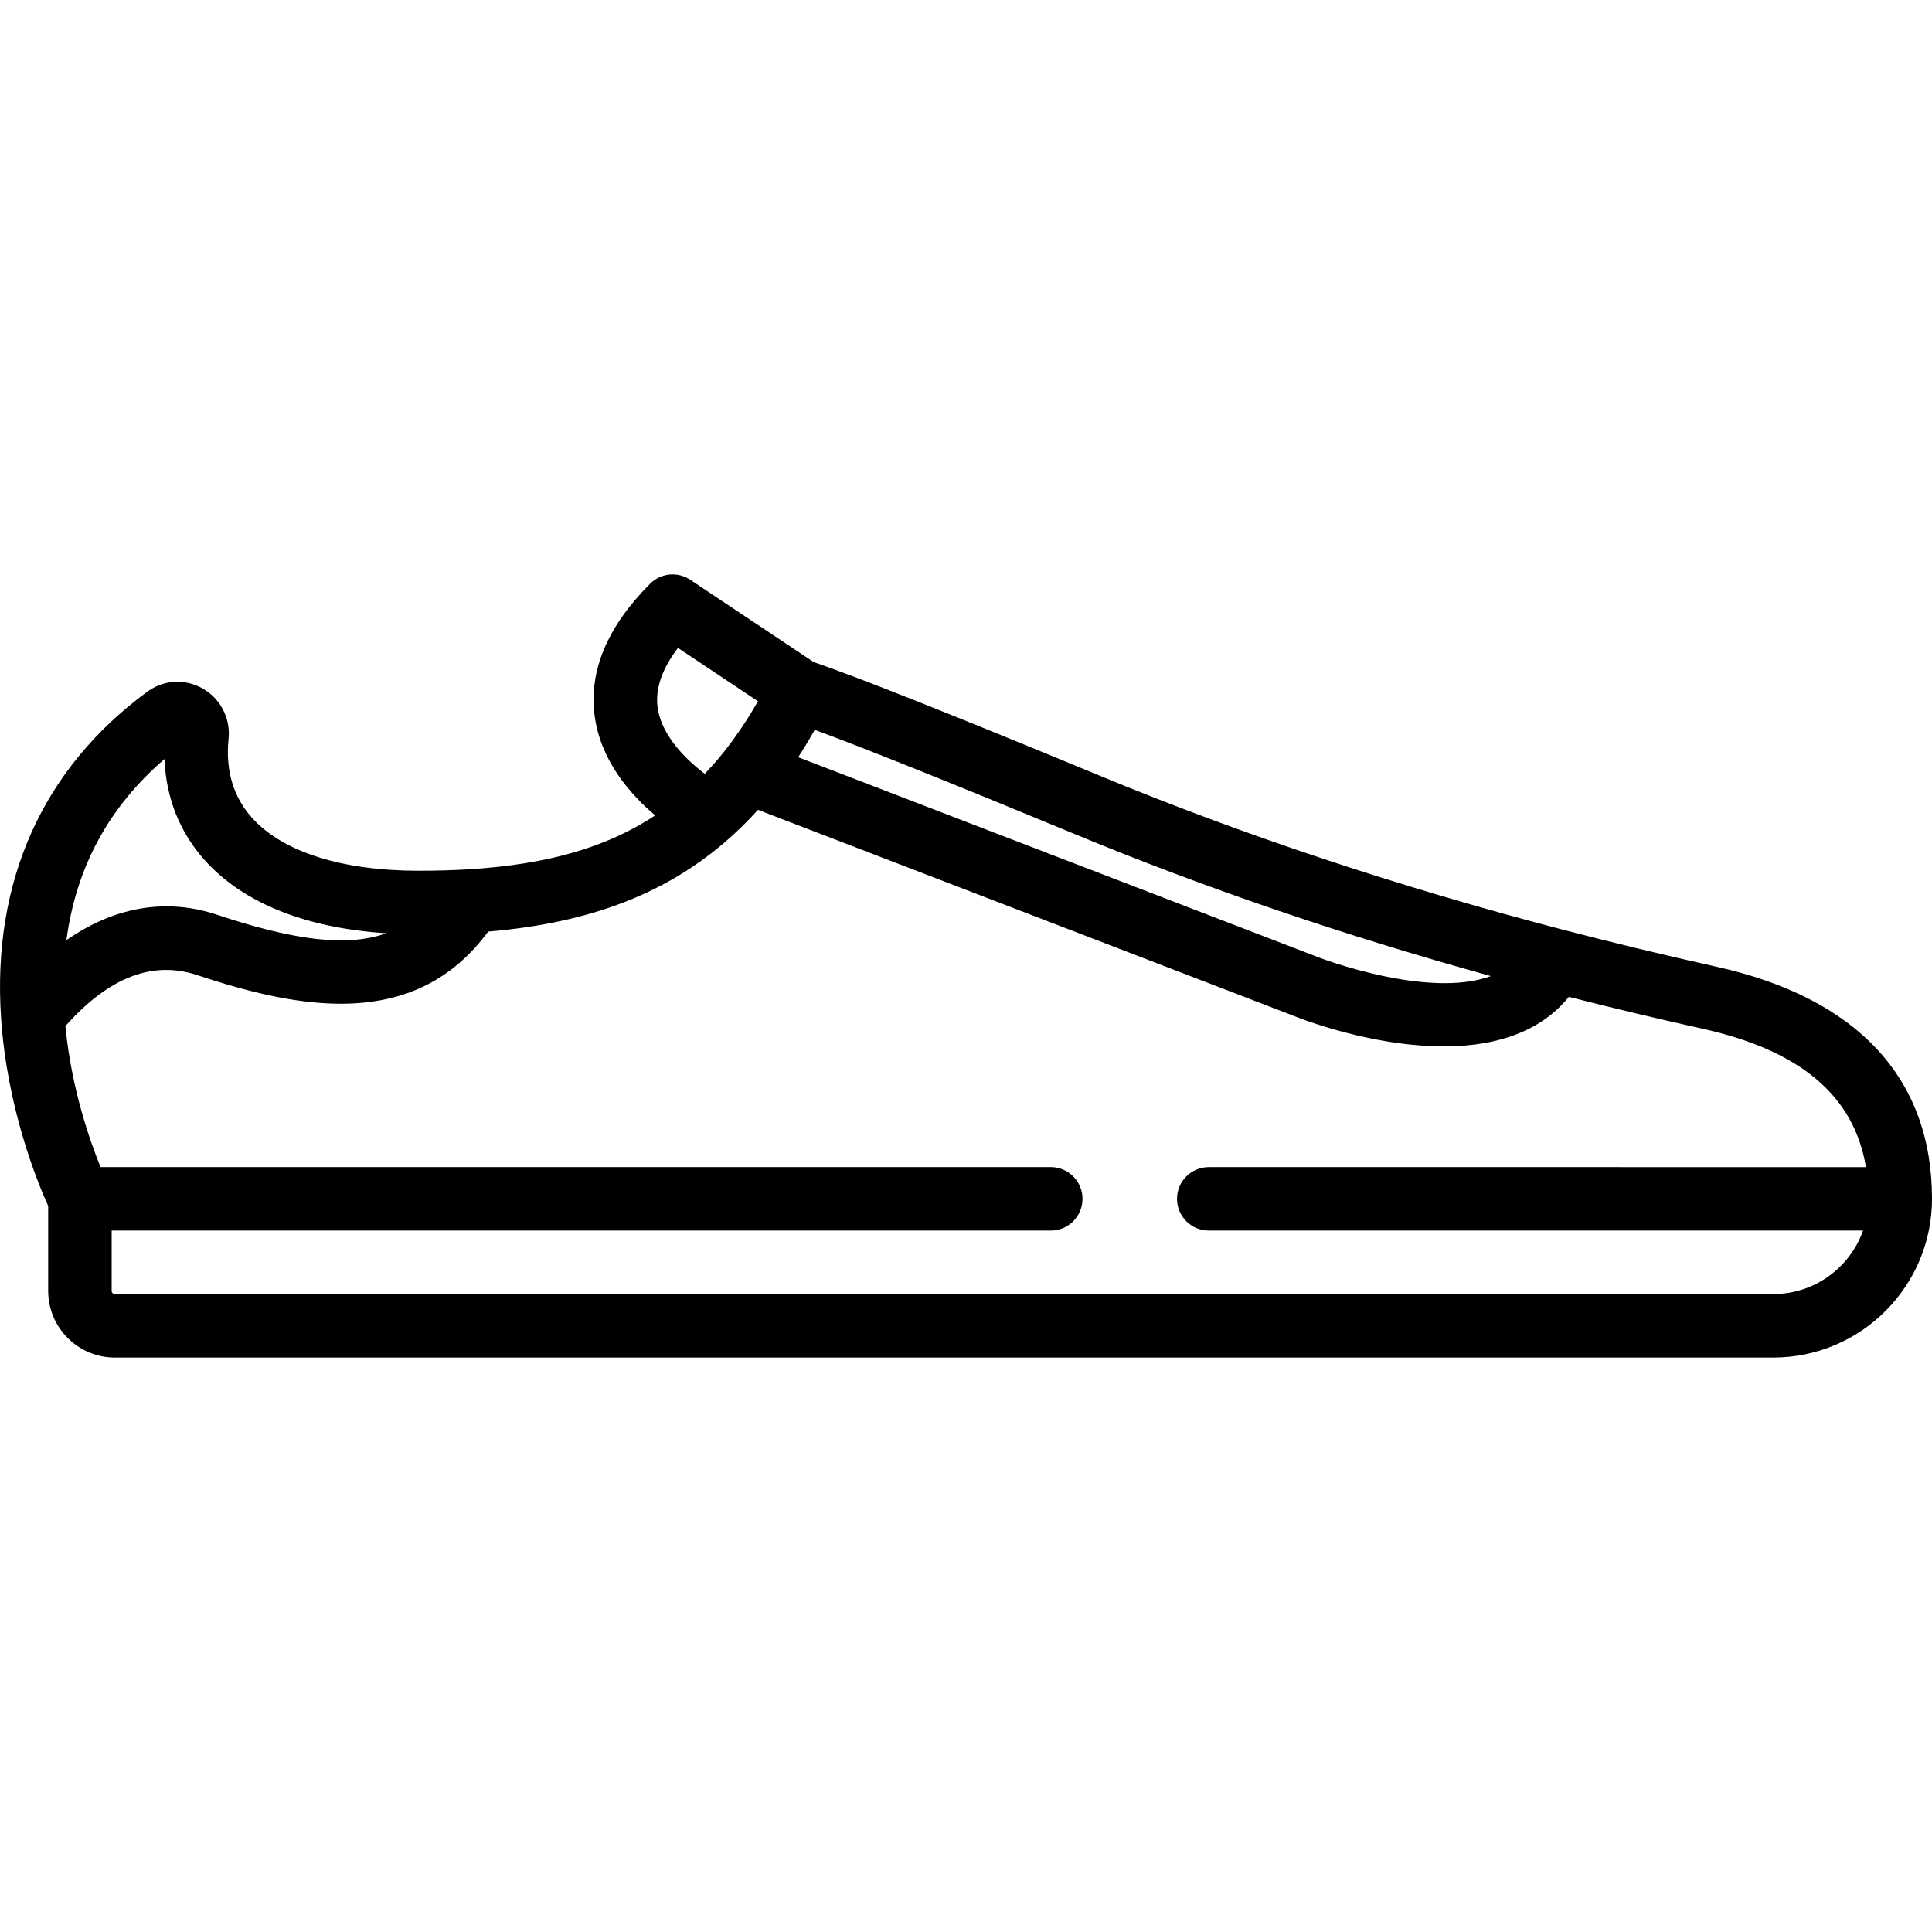 <?xml version="1.0" encoding="iso-8859-1"?>
<!-- Generator: Adobe Illustrator 19.0.0, SVG Export Plug-In . SVG Version: 6.00 Build 0)  -->
<svg xmlns="http://www.w3.org/2000/svg" xmlns:xlink="http://www.w3.org/1999/xlink" version="1.1" id="Layer_1" x="0px" y="0px" viewBox="0 0 512 512" style="enable-background:new 0 0 512 512;" xml:space="preserve">
<g>
	<g>
		<path d="M454.926,256.2c-13.796-3.067-27.495-6.369-40.715-9.812h-0.001c-43.504-11.357-84.825-25.098-122.815-40.839    c-38.51-15.954-63.98-26.069-75.757-30.09l-32.731-21.821c-3.338-2.224-7.78-1.786-10.616,1.052    c-11.312,11.311-16.261,23.062-14.711,34.93c1.522,11.655,9.039,20.548,16.049,26.476c-12.897,8.513-28.597,12.996-49.421,14.284    h-0.002c-4.157,0.25-8.623,0.377-13.277,0.377c-20.297,0-35.955-4.961-44.092-13.971c-5.01-5.545-7.118-12.614-6.26-21.006    c0.549-5.389-2.129-10.607-6.826-13.291c-4.725-2.699-10.385-2.373-14.77,0.856c-27.713,20.39-41.097,50.239-38.707,86.321v0.013    c1.598,24.15,9.749,43.863,12.491,49.901v22.522c0,9.744,7.925,17.67,17.67,17.67h439.496c23.198,0,42.07-18.872,42.07-42.07    C512,285.764,492.263,264.497,454.926,256.2z M211.929,200.04c0.462-0.721,0.92-1.451,1.375-2.19    c0.233-0.378,0.467-0.756,0.698-1.141c0.531-0.882,1.055-1.779,1.571-2.688c0.117-0.202,0.237-0.396,0.352-0.599    c13.109,4.816,36.251,14.094,69.028,27.672c34.336,14.228,71.322,26.844,110.13,37.576c-0.039,0.016-0.079,0.03-0.119,0.045    c-0.453,0.165-0.917,0.319-1.388,0.459c-0.078,0.024-0.162,0.045-0.241,0.068c-0.448,0.128-0.904,0.249-1.365,0.356    c-0.061,0.015-0.119,0.029-0.181,0.044c-0.5,0.113-1.01,0.213-1.525,0.305c-0.095,0.017-0.192,0.031-0.287,0.048    c-1.064,0.177-2.153,0.309-3.261,0.398c-0.077,0.006-0.157,0.013-0.233,0.02c-0.553,0.042-1.112,0.072-1.674,0.094    c-0.058,0.002-0.117,0.002-0.175,0.005c-0.567,0.021-1.136,0.033-1.709,0.033h-0.043c-0.586,0-1.176-0.01-1.767-0.028    c-0.067-0.002-0.136-0.004-0.203-0.007c-1.196-0.039-2.399-0.116-3.599-0.22c-0.037-0.003-0.075-0.008-0.113-0.01    c-0.607-0.055-1.214-0.117-1.819-0.186c-0.019-0.002-0.041-0.005-0.062-0.007c-1.23-0.14-2.451-0.309-3.656-0.499    c-0.025-0.003-0.048-0.009-0.073-0.011c-11.04-1.753-20.696-5.311-21.92-5.775c-0.006-0.001-0.01-0.003-0.015-0.005    c-0.06-0.022-0.1-0.039-0.112-0.044l-138.014-53.079C211.665,200.469,211.795,200.251,211.929,200.04z M179.671,171.706    l21.199,14.132c-0.099,0.174-0.197,0.347-0.297,0.517c-0.517,0.891-1.039,1.768-1.568,2.63c-0.145,0.237-0.288,0.478-0.435,0.712    c-0.656,1.052-1.323,2.081-1.997,3.087c-0.141,0.211-0.285,0.414-0.426,0.622c-0.554,0.814-1.115,1.61-1.681,2.391    c-0.193,0.266-0.386,0.534-0.58,0.794c-0.693,0.937-1.392,1.858-2.104,2.746c-0.007,0.008-0.011,0.016-0.018,0.024    c0,0-0.002,0.002-0.003,0.004l-0.001,0.002c-0.773,0.967-1.565,1.913-2.368,2.834c-0.27,0.312-0.551,0.607-0.826,0.912    c-0.537,0.6-1.075,1.2-1.625,1.779c-0.055,0.058-0.113,0.112-0.167,0.171c-6.103-4.602-11.627-10.9-12.507-17.624    C173.623,182.519,175.438,177.245,179.671,171.706z M43.595,201.158c0.387,10.278,4.041,19.478,10.752,26.908    c10.207,11.301,26.707,17.886,48.03,19.254c-0.126,0.044-0.259,0.085-0.387,0.129c-0.427,0.146-0.857,0.286-1.297,0.414    c-0.219,0.064-0.442,0.123-0.665,0.183c-0.415,0.11-0.837,0.213-1.264,0.307c-0.224,0.048-0.448,0.099-0.677,0.145    c-0.491,0.099-0.992,0.184-1.499,0.26c-0.164,0.024-0.324,0.057-0.491,0.079c-0.677,0.094-1.368,0.171-2.073,0.228    c-0.162,0.015-0.329,0.02-0.491,0.03c-0.553,0.039-1.113,0.071-1.684,0.089c-0.249,0.008-0.501,0.01-0.754,0.015    c-0.51,0.007-1.029,0.007-1.555-0.002c-0.263-0.002-0.527-0.007-0.793-0.017c-0.577-0.018-1.163-0.048-1.756-0.084    c-0.213-0.016-0.423-0.024-0.638-0.039c-0.812-0.061-1.639-0.136-2.484-0.229c-0.15-0.018-0.305-0.04-0.457-0.058    c-0.701-0.083-1.412-0.177-2.136-0.283c-0.292-0.044-0.589-0.092-0.884-0.138c-0.608-0.096-1.226-0.202-1.85-0.313    c-0.32-0.057-0.644-0.117-0.968-0.178c-0.657-0.125-1.328-0.259-2.005-0.403c-0.285-0.061-0.563-0.116-0.85-0.178    c-0.959-0.21-1.935-0.434-2.934-0.678c-0.127-0.031-0.263-0.067-0.393-0.1c-0.878-0.218-1.77-0.448-2.678-0.691    c-0.344-0.092-0.696-0.191-1.043-0.287c-0.719-0.199-1.444-0.402-2.18-0.617c-0.388-0.112-0.775-0.224-1.168-0.342    c-0.757-0.225-1.527-0.46-2.305-0.701c-0.356-0.111-0.706-0.216-1.065-0.331c-1.135-0.359-2.282-0.729-3.458-1.122    c-0.58-0.193-1.16-0.372-1.742-0.541c-0.191-0.055-0.381-0.101-0.572-0.154c-0.391-0.108-0.78-0.214-1.17-0.31    c-0.23-0.056-0.458-0.104-0.688-0.157c-0.351-0.081-0.703-0.162-1.056-0.232c-0.246-0.05-0.492-0.092-0.738-0.138    c-0.335-0.062-0.671-0.121-1.005-0.175c-0.255-0.04-0.509-0.075-0.763-0.11c-0.329-0.046-0.655-0.09-0.982-0.129    c-0.261-0.028-0.522-0.055-0.784-0.079c-0.318-0.031-0.637-0.059-0.957-0.082c-0.266-0.019-0.533-0.034-0.801-0.049    c-0.313-0.017-0.627-0.028-0.941-0.037c-0.269-0.009-0.537-0.015-0.808-0.018c-0.125-0.001-0.25-0.008-0.375-0.008    c-0.184,0-0.367,0.009-0.55,0.011c-0.278,0.005-0.558,0.009-0.835,0.019c-0.305,0.009-0.609,0.026-0.913,0.044    c-0.28,0.016-0.561,0.03-0.839,0.053c-0.304,0.024-0.607,0.055-0.91,0.085c-0.278,0.027-0.558,0.053-0.837,0.086    c-0.302,0.037-0.605,0.082-0.908,0.126c-0.279,0.039-0.558,0.076-0.837,0.122c-0.301,0.048-0.599,0.108-0.899,0.164    c-0.28,0.053-0.561,0.101-0.841,0.159c-0.303,0.064-0.605,0.136-0.908,0.208c-0.274,0.063-0.547,0.121-0.821,0.19    c-0.329,0.083-0.657,0.177-0.986,0.267c-0.505,0.14-1.009,0.291-1.515,0.449c-0.299,0.094-0.598,0.184-0.897,0.287    c-0.287,0.096-0.573,0.204-0.86,0.307c-0.285,0.102-0.568,0.201-0.85,0.31c-0.289,0.111-0.577,0.23-0.864,0.348    c-0.281,0.113-0.561,0.224-0.84,0.346c-0.288,0.122-0.576,0.255-0.862,0.384c-0.278,0.126-0.556,0.25-0.835,0.381    c-0.285,0.136-0.57,0.278-0.855,0.418c-0.276,0.138-0.554,0.276-0.832,0.421c-0.283,0.147-0.565,0.301-0.846,0.453    c-0.278,0.151-0.556,0.303-0.835,0.459c-0.278,0.159-0.555,0.321-0.832,0.486c-0.279,0.164-0.558,0.331-0.836,0.501    c-0.276,0.168-0.551,0.342-0.827,0.517c-0.276,0.177-0.554,0.357-0.832,0.541c-0.271,0.18-0.543,0.361-0.814,0.547    c-0.13,0.09-0.261,0.173-0.392,0.263C20.147,229.9,28.842,213.829,43.595,201.158z M320.345,326.116h20.567H493.73    c-3.472,9.794-12.83,16.828-23.801,16.828H30.432c-0.464,0-0.841-0.377-0.841-0.841v-15.987h208.109h40.761    c4.648,0,8.414-3.767,8.414-8.414c0-4.647-3.766-8.414-8.414-8.414h-40.761H26.653c-2.822-6.9-7.734-20.828-9.319-37.373    c0.024-0.025,0.047-0.055,0.072-0.082c0.215-0.245,0.432-0.466,0.647-0.702c0.521-0.572,1.04-1.144,1.562-1.679    c0.28-0.291,0.561-0.554,0.841-0.832c0.458-0.456,0.915-0.912,1.377-1.343c0.305-0.285,0.613-0.549,0.918-0.822    c0.436-0.388,0.872-0.779,1.308-1.144c0.32-0.267,0.639-0.515,0.958-0.77c0.424-0.338,0.849-0.675,1.272-0.988    c0.329-0.243,0.657-0.471,0.986-0.7c0.418-0.291,0.835-0.58,1.252-0.849c0.334-0.215,0.67-0.418,1.005-0.62    c0.412-0.249,0.826-0.491,1.24-0.719c0.338-0.186,0.677-0.362,1.015-0.535c0.412-0.209,0.822-0.407,1.235-0.596    c0.342-0.156,0.682-0.304,1.023-0.444c0.411-0.169,0.822-0.329,1.234-0.477c0.342-0.122,0.683-0.243,1.025-0.352    c0.412-0.131,0.826-0.248,1.236-0.357c0.343-0.091,0.684-0.182,1.025-0.259c0.415-0.093,0.83-0.167,1.243-0.24    c0.342-0.059,0.681-0.12,1.021-0.166c0.421-0.053,0.839-0.088,1.258-0.12c0.335-0.026,0.673-0.062,1.01-0.072    c0.426-0.017,0.855-0.009,1.282-0.002c0.329,0.004,0.657,0,0.986,0.018c0.444,0.024,0.89,0.076,1.336,0.127    c0.309,0.033,0.62,0.053,0.931,0.099c0.492,0.073,0.986,0.18,1.479,0.283c0.263,0.055,0.526,0.092,0.789,0.157    c0.756,0.182,1.513,0.396,2.267,0.647c0.881,0.293,1.764,0.582,2.649,0.867c0.254,0.081,0.508,0.16,0.763,0.241    c0.628,0.201,1.257,0.399,1.887,0.595c0.338,0.104,0.678,0.205,1.014,0.306c0.553,0.167,1.105,0.337,1.659,0.5    c0.363,0.107,0.726,0.209,1.092,0.312c0.528,0.153,1.056,0.305,1.587,0.453c0.38,0.105,0.763,0.208,1.145,0.31    c0.515,0.14,1.028,0.278,1.543,0.414c0.396,0.101,0.791,0.2,1.186,0.299c0.499,0.126,1.001,0.251,1.501,0.371    c0.407,0.1,0.818,0.192,1.226,0.287c0.488,0.112,0.976,0.223,1.465,0.332c0.416,0.091,0.832,0.177,1.25,0.264    c0.479,0.099,0.958,0.2,1.437,0.294c0.421,0.081,0.841,0.16,1.262,0.237c0.476,0.088,0.953,0.173,1.428,0.257    c0.423,0.071,0.844,0.138,1.264,0.205c0.473,0.073,0.945,0.147,1.416,0.213c0.425,0.062,0.849,0.118,1.273,0.172    c0.467,0.061,0.931,0.117,1.396,0.169c0.427,0.05,0.853,0.094,1.278,0.136c0.461,0.047,0.921,0.088,1.381,0.127    c0.426,0.034,0.853,0.066,1.277,0.094c0.458,0.03,0.912,0.055,1.368,0.076c0.425,0.022,0.85,0.039,1.271,0.052    c0.454,0.015,0.908,0.021,1.359,0.027c0.421,0.006,0.844,0.009,1.262,0.006c0.45-0.003,0.899-0.015,1.345-0.027    c0.418-0.011,0.837-0.022,1.253-0.042c0.444-0.022,0.89-0.053,1.333-0.083c0.414-0.028,0.828-0.057,1.239-0.094    c0.444-0.042,0.884-0.092,1.325-0.143c0.407-0.048,0.816-0.092,1.221-0.149c0.441-0.061,0.878-0.134,1.316-0.206    c0.401-0.066,0.802-0.127,1.199-0.202c0.44-0.083,0.874-0.182,1.31-0.276c0.392-0.083,0.782-0.164,1.17-0.257    c0.443-0.107,0.881-0.231,1.319-0.351c0.375-0.103,0.753-0.197,1.126-0.309c0.449-0.136,0.893-0.291,1.338-0.44    c0.356-0.12,0.715-0.231,1.069-0.358c0.478-0.175,0.951-0.371,1.426-0.563c0.311-0.127,0.627-0.241,0.938-0.375    c0.671-0.289,1.334-0.604,1.994-0.93c0.239-0.117,0.478-0.241,0.715-0.365c0.629-0.325,1.255-0.659,1.874-1.019    c0.282-0.164,0.556-0.35,0.836-0.522c0.463-0.286,0.93-0.567,1.388-0.874c0.307-0.205,0.609-0.432,0.913-0.648    c0.422-0.3,0.846-0.591,1.262-0.91c0.311-0.239,0.617-0.497,0.927-0.747c0.399-0.322,0.799-0.639,1.193-0.981    c0.311-0.268,0.616-0.56,0.924-0.841c0.38-0.348,0.763-0.691,1.138-1.059c0.306-0.301,0.609-0.62,0.912-0.933    c0.365-0.377,0.729-0.752,1.089-1.147c0.301-0.331,0.596-0.68,0.892-1.024c0.351-0.407,0.703-0.818,1.048-1.244    c0.292-0.359,0.577-0.735,0.863-1.11c0.229-0.3,0.464-0.58,0.69-0.886c27.18-2.287,47.584-10.211,63.963-24.782    c0.909-0.807,1.805-1.648,2.695-2.503c0.199-0.191,0.397-0.38,0.593-0.573c0.867-0.85,1.729-1.718,2.575-2.611    c0.12-0.126,0.237-0.256,0.354-0.383c0.439-0.467,0.876-0.933,1.308-1.411l142.519,54.808c0.039,0.017,0.099,0.039,0.168,0.067    c0.011,0.005,0.025,0.01,0.038,0.016c0.056,0.022,0.119,0.046,0.192,0.074c0.04,0.016,0.083,0.031,0.129,0.048    c0.057,0.024,0.116,0.046,0.181,0.071c0.062,0.024,0.121,0.046,0.188,0.072c0.075,0.028,0.159,0.059,0.243,0.09    c0.061,0.024,0.116,0.046,0.181,0.07c0.154,0.056,0.314,0.117,0.489,0.18c0.066,0.025,0.139,0.05,0.208,0.075    c0.121,0.044,0.243,0.088,0.374,0.134c0.088,0.031,0.178,0.064,0.269,0.096c0.13,0.046,0.263,0.092,0.401,0.14    c0.091,0.031,0.182,0.064,0.276,0.096c0.158,0.056,0.32,0.112,0.488,0.168c0.09,0.03,0.176,0.062,0.268,0.092    c0.191,0.064,0.389,0.13,0.59,0.199c0.081,0.027,0.158,0.054,0.239,0.08c0.276,0.091,0.561,0.184,0.856,0.279    c0.096,0.031,0.197,0.065,0.296,0.095c0.212,0.068,0.427,0.137,0.648,0.206c0.121,0.038,0.245,0.076,0.368,0.116    c0.211,0.066,0.427,0.132,0.646,0.2c0.129,0.04,0.259,0.08,0.39,0.119c0.236,0.071,0.476,0.142,0.719,0.214    c0.121,0.036,0.241,0.072,0.362,0.108c0.333,0.099,0.673,0.195,1.019,0.295c0.037,0.011,0.073,0.024,0.112,0.031    c0.384,0.11,0.775,0.219,1.175,0.329c0.117,0.031,0.234,0.064,0.352,0.094c0.291,0.081,0.583,0.159,0.882,0.237    c0.143,0.039,0.287,0.075,0.432,0.113c0.287,0.075,0.578,0.15,0.871,0.224c0.147,0.037,0.294,0.074,0.442,0.111    c0.321,0.081,0.647,0.162,0.976,0.24c0.12,0.029,0.239,0.059,0.36,0.087c0.456,0.108,0.918,0.217,1.387,0.323    c0.027,0.006,0.056,0.012,0.082,0.019c0.438,0.099,0.878,0.195,1.327,0.292c0.132,0.028,0.269,0.057,0.404,0.085    c0.348,0.073,0.699,0.147,1.053,0.219c0.155,0.03,0.309,0.062,0.466,0.092c0.352,0.071,0.707,0.138,1.064,0.206    c0.149,0.027,0.298,0.056,0.448,0.083c0.43,0.08,0.863,0.157,1.299,0.232c0.071,0.013,0.143,0.026,0.213,0.037    c0.525,0.09,1.052,0.176,1.585,0.259c0.074,0.012,0.15,0.022,0.223,0.034c0.444,0.07,0.892,0.136,1.343,0.197    c0.149,0.022,0.301,0.042,0.451,0.063c0.386,0.053,0.772,0.104,1.161,0.153c0.164,0.021,0.325,0.04,0.49,0.062    c0.403,0.048,0.808,0.094,1.215,0.138c0.137,0.015,0.273,0.029,0.409,0.044c1.098,0.114,2.206,0.21,3.321,0.285    c0.113,0.008,0.227,0.013,0.34,0.02c0.44,0.028,0.88,0.053,1.32,0.074c0.16,0.008,0.32,0.015,0.481,0.02    c0.403,0.018,0.808,0.03,1.212,0.043c0.166,0.003,0.333,0.009,0.499,0.012c0.435,0.009,0.872,0.013,1.308,0.016    c0.093,0,0.186,0.002,0.279,0.002c0.021,0,0.043,0,0.063,0c0.826,0,1.654-0.018,2.478-0.046c0.105-0.004,0.21-0.007,0.312-0.011    c0.81-0.033,1.619-0.081,2.425-0.142c0.112-0.009,0.223-0.018,0.335-0.026c0.808-0.066,1.613-0.149,2.414-0.248    c0.101-0.012,0.201-0.025,0.301-0.039c0.818-0.105,1.631-0.224,2.44-0.366c0.067-0.013,0.131-0.025,0.197-0.037    c1.697-0.303,3.37-0.689,5.008-1.169c0.046-0.015,0.092-0.025,0.138-0.039c0.784-0.232,1.558-0.49,2.323-0.768    c0.09-0.031,0.18-0.062,0.268-0.096c0.742-0.273,1.473-0.57,2.193-0.89c0.105-0.046,0.209-0.092,0.314-0.138    c0.711-0.322,1.411-0.666,2.101-1.034c0.101-0.053,0.2-0.109,0.3-0.164c0.693-0.378,1.377-0.776,2.043-1.204    c0.076-0.052,0.153-0.104,0.23-0.154c0.687-0.449,1.361-0.918,2.017-1.421c0.031-0.026,0.063-0.052,0.094-0.076    c0.664-0.514,1.311-1.057,1.941-1.63c0.028-0.025,0.058-0.05,0.086-0.075c0.615-0.565,1.207-1.163,1.786-1.787    c0.07-0.075,0.141-0.148,0.211-0.224c0.393-0.433,0.781-0.874,1.156-1.335c11.597,2.954,23.506,5.791,35.486,8.452    c25.881,5.753,40.108,17.783,43.234,36.663H340.907H320.34c-4.648,0-8.414,3.767-8.414,8.414S315.698,326.116,320.345,326.116z"/>
	</g>
</g>
<g>
</g>
<g>
</g>
<g>
</g>
<g>
</g>
<g>
</g>
<g>
</g>
<g>
</g>
<g>
</g>
<g>
</g>
<g>
</g>
<g>
</g>
<g>
</g>
<g>
</g>
<g>
</g>
<g>
</g>
</svg>
